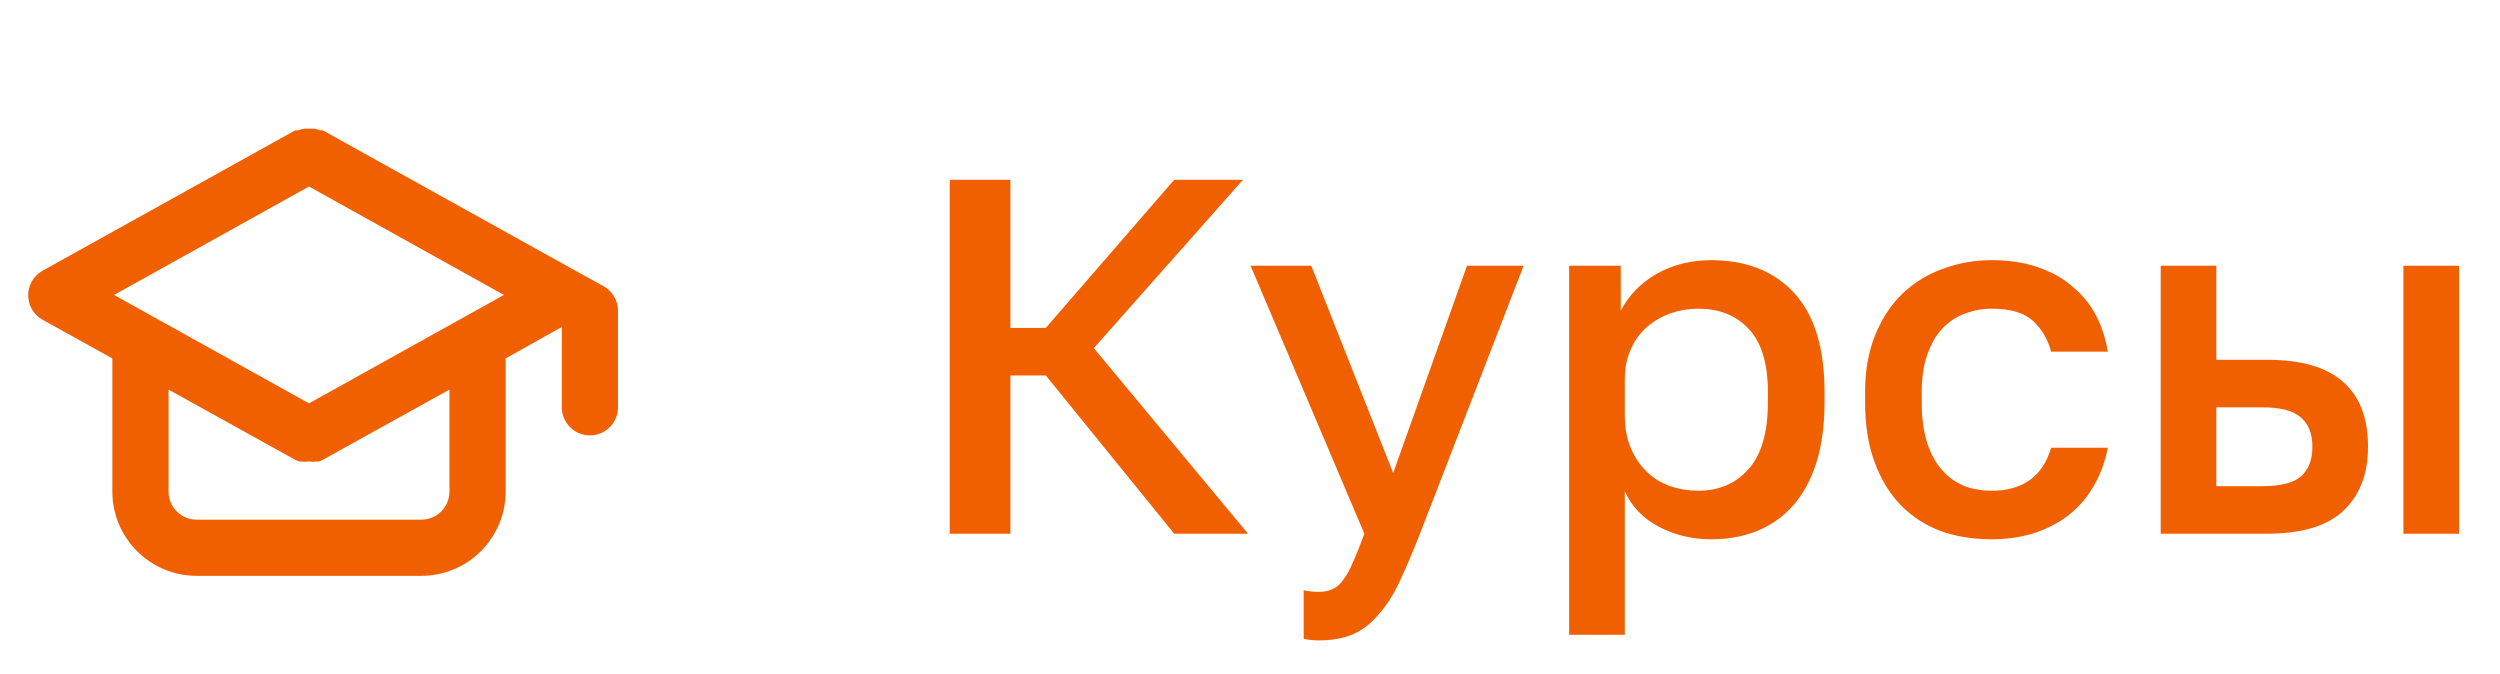 <svg width="89" height="24" viewBox="0 0 89 24" fill="none" xmlns="http://www.w3.org/2000/svg">
  <path
    d="M21.49 10.19L20.49 9.64L11.49 4.64H11.38C11.319 4.614 11.255 4.594 11.19 4.58H11H10.82C10.752 4.594 10.685 4.614 10.62 4.64H10.51L1.51 9.64C1.356 9.727 1.228 9.854 1.139 10.007C1.05 10.159 1.003 10.333 1.003 10.51C1.003 10.687 1.05 10.861 1.139 11.014C1.228 11.166 1.356 11.293 1.51 11.38L4 12.76V17.5C4 18.296 4.316 19.059 4.879 19.621C5.441 20.184 6.204 20.5 7 20.5H15C15.796 20.5 16.559 20.184 17.121 19.621C17.684 19.059 18 18.296 18 17.5V12.76L20 11.64V14.5C20 14.765 20.105 15.02 20.293 15.207C20.48 15.395 20.735 15.5 21 15.5C21.265 15.5 21.519 15.395 21.707 15.207C21.895 15.02 22 14.765 22 14.5V11.06C22 10.883 21.952 10.709 21.863 10.556C21.773 10.403 21.644 10.277 21.49 10.19ZM16 17.5C16 17.765 15.895 18.02 15.707 18.207C15.519 18.395 15.265 18.5 15 18.5H7C6.735 18.5 6.48 18.395 6.293 18.207C6.105 18.02 6 17.765 6 17.5V13.87L10.51 16.37L10.66 16.43H10.75C10.833 16.441 10.917 16.441 11 16.43C11.083 16.441 11.167 16.441 11.25 16.43H11.34C11.393 16.419 11.444 16.399 11.49 16.37L16 13.87V17.5ZM11 14.36L4.06 10.5L11 6.64L17.94 10.5L11 14.36Z"
    fill="#F06000"/>
  <path
    d="M33.81 6.4H35.97V11.674H37.23L41.802 6.4H44.25L38.94 12.394L44.43 19H41.802L37.23 13.366H35.97V19H33.81V6.4ZM46.951 22.798C46.771 22.798 46.591 22.78 46.411 22.744V21.016C46.591 21.052 46.771 21.07 46.951 21.07C47.155 21.07 47.323 21.034 47.455 20.962C47.599 20.902 47.725 20.788 47.833 20.62C47.953 20.464 48.067 20.254 48.175 19.99C48.295 19.726 48.427 19.396 48.571 19L44.521 9.46H46.681L49.597 16.84L52.225 9.46H54.241L50.551 19C50.287 19.672 50.041 20.248 49.813 20.728C49.585 21.208 49.333 21.598 49.057 21.898C48.793 22.21 48.493 22.438 48.157 22.582C47.821 22.726 47.419 22.798 46.951 22.798ZM55.862 9.46H57.699V11.062C57.986 10.51 58.413 10.072 58.977 9.748C59.553 9.424 60.2 9.262 60.92 9.262C62.169 9.262 63.153 9.652 63.873 10.432C64.593 11.212 64.953 12.388 64.953 13.96V14.32C64.953 15.136 64.856 15.85 64.665 16.462C64.472 17.074 64.197 17.584 63.837 17.992C63.489 18.388 63.069 18.688 62.577 18.892C62.084 19.096 61.532 19.198 60.92 19.198C60.236 19.198 59.612 19.048 59.048 18.748C58.484 18.448 58.083 18.028 57.843 17.488V22.6H55.862V9.46ZM60.453 17.47C61.197 17.47 61.797 17.212 62.252 16.696C62.709 16.18 62.937 15.388 62.937 14.32V13.96C62.937 12.952 62.715 12.208 62.27 11.728C61.827 11.236 61.221 10.99 60.453 10.99C60.117 10.99 59.792 11.044 59.48 11.152C59.169 11.26 58.886 11.422 58.635 11.638C58.395 11.842 58.203 12.106 58.059 12.43C57.914 12.742 57.843 13.102 57.843 13.51V14.77C57.843 15.226 57.914 15.622 58.059 15.958C58.203 16.294 58.395 16.576 58.635 16.804C58.874 17.032 59.151 17.2 59.462 17.308C59.775 17.416 60.105 17.47 60.453 17.47ZM70.897 19.198C70.249 19.198 69.649 19.102 69.097 18.91C68.557 18.706 68.083 18.4 67.675 17.992C67.279 17.584 66.967 17.074 66.739 16.462C66.511 15.85 66.397 15.136 66.397 14.32V13.96C66.397 13.192 66.517 12.514 66.757 11.926C66.997 11.338 67.321 10.846 67.729 10.45C68.149 10.054 68.629 9.76 69.169 9.568C69.721 9.364 70.297 9.262 70.897 9.262C71.521 9.262 72.073 9.346 72.553 9.514C73.045 9.682 73.459 9.916 73.795 10.216C74.143 10.504 74.419 10.846 74.623 11.242C74.827 11.638 74.965 12.064 75.037 12.52H73.021C72.901 12.076 72.685 11.71 72.373 11.422C72.061 11.134 71.569 10.99 70.897 10.99C70.561 10.99 70.243 11.05 69.943 11.17C69.643 11.278 69.379 11.452 69.151 11.692C68.923 11.932 68.743 12.244 68.611 12.628C68.479 13 68.413 13.444 68.413 13.96V14.32C68.413 14.884 68.479 15.37 68.611 15.778C68.743 16.174 68.923 16.498 69.151 16.75C69.379 17.002 69.643 17.188 69.943 17.308C70.243 17.416 70.561 17.47 70.897 17.47C72.013 17.47 72.721 16.96 73.021 15.94H75.037C74.941 16.444 74.773 16.9 74.533 17.308C74.305 17.704 74.011 18.046 73.651 18.334C73.291 18.61 72.877 18.826 72.409 18.982C71.941 19.126 71.437 19.198 70.897 19.198ZM76.921 9.46H78.901V12.808H80.701C81.925 12.808 82.831 13.072 83.419 13.6C84.007 14.116 84.301 14.884 84.301 15.904C84.301 16.864 84.013 17.62 83.437 18.172C82.861 18.724 81.949 19 80.701 19H76.921V9.46ZM80.521 17.308C81.181 17.308 81.643 17.194 81.907 16.966C82.183 16.726 82.321 16.372 82.321 15.904C82.321 15.436 82.183 15.088 81.907 14.86C81.643 14.62 81.181 14.5 80.521 14.5H78.901V17.308H80.521ZM85.561 9.46H87.541V19H85.561V9.46Z"
    fill="#F06000"/>
</svg>
